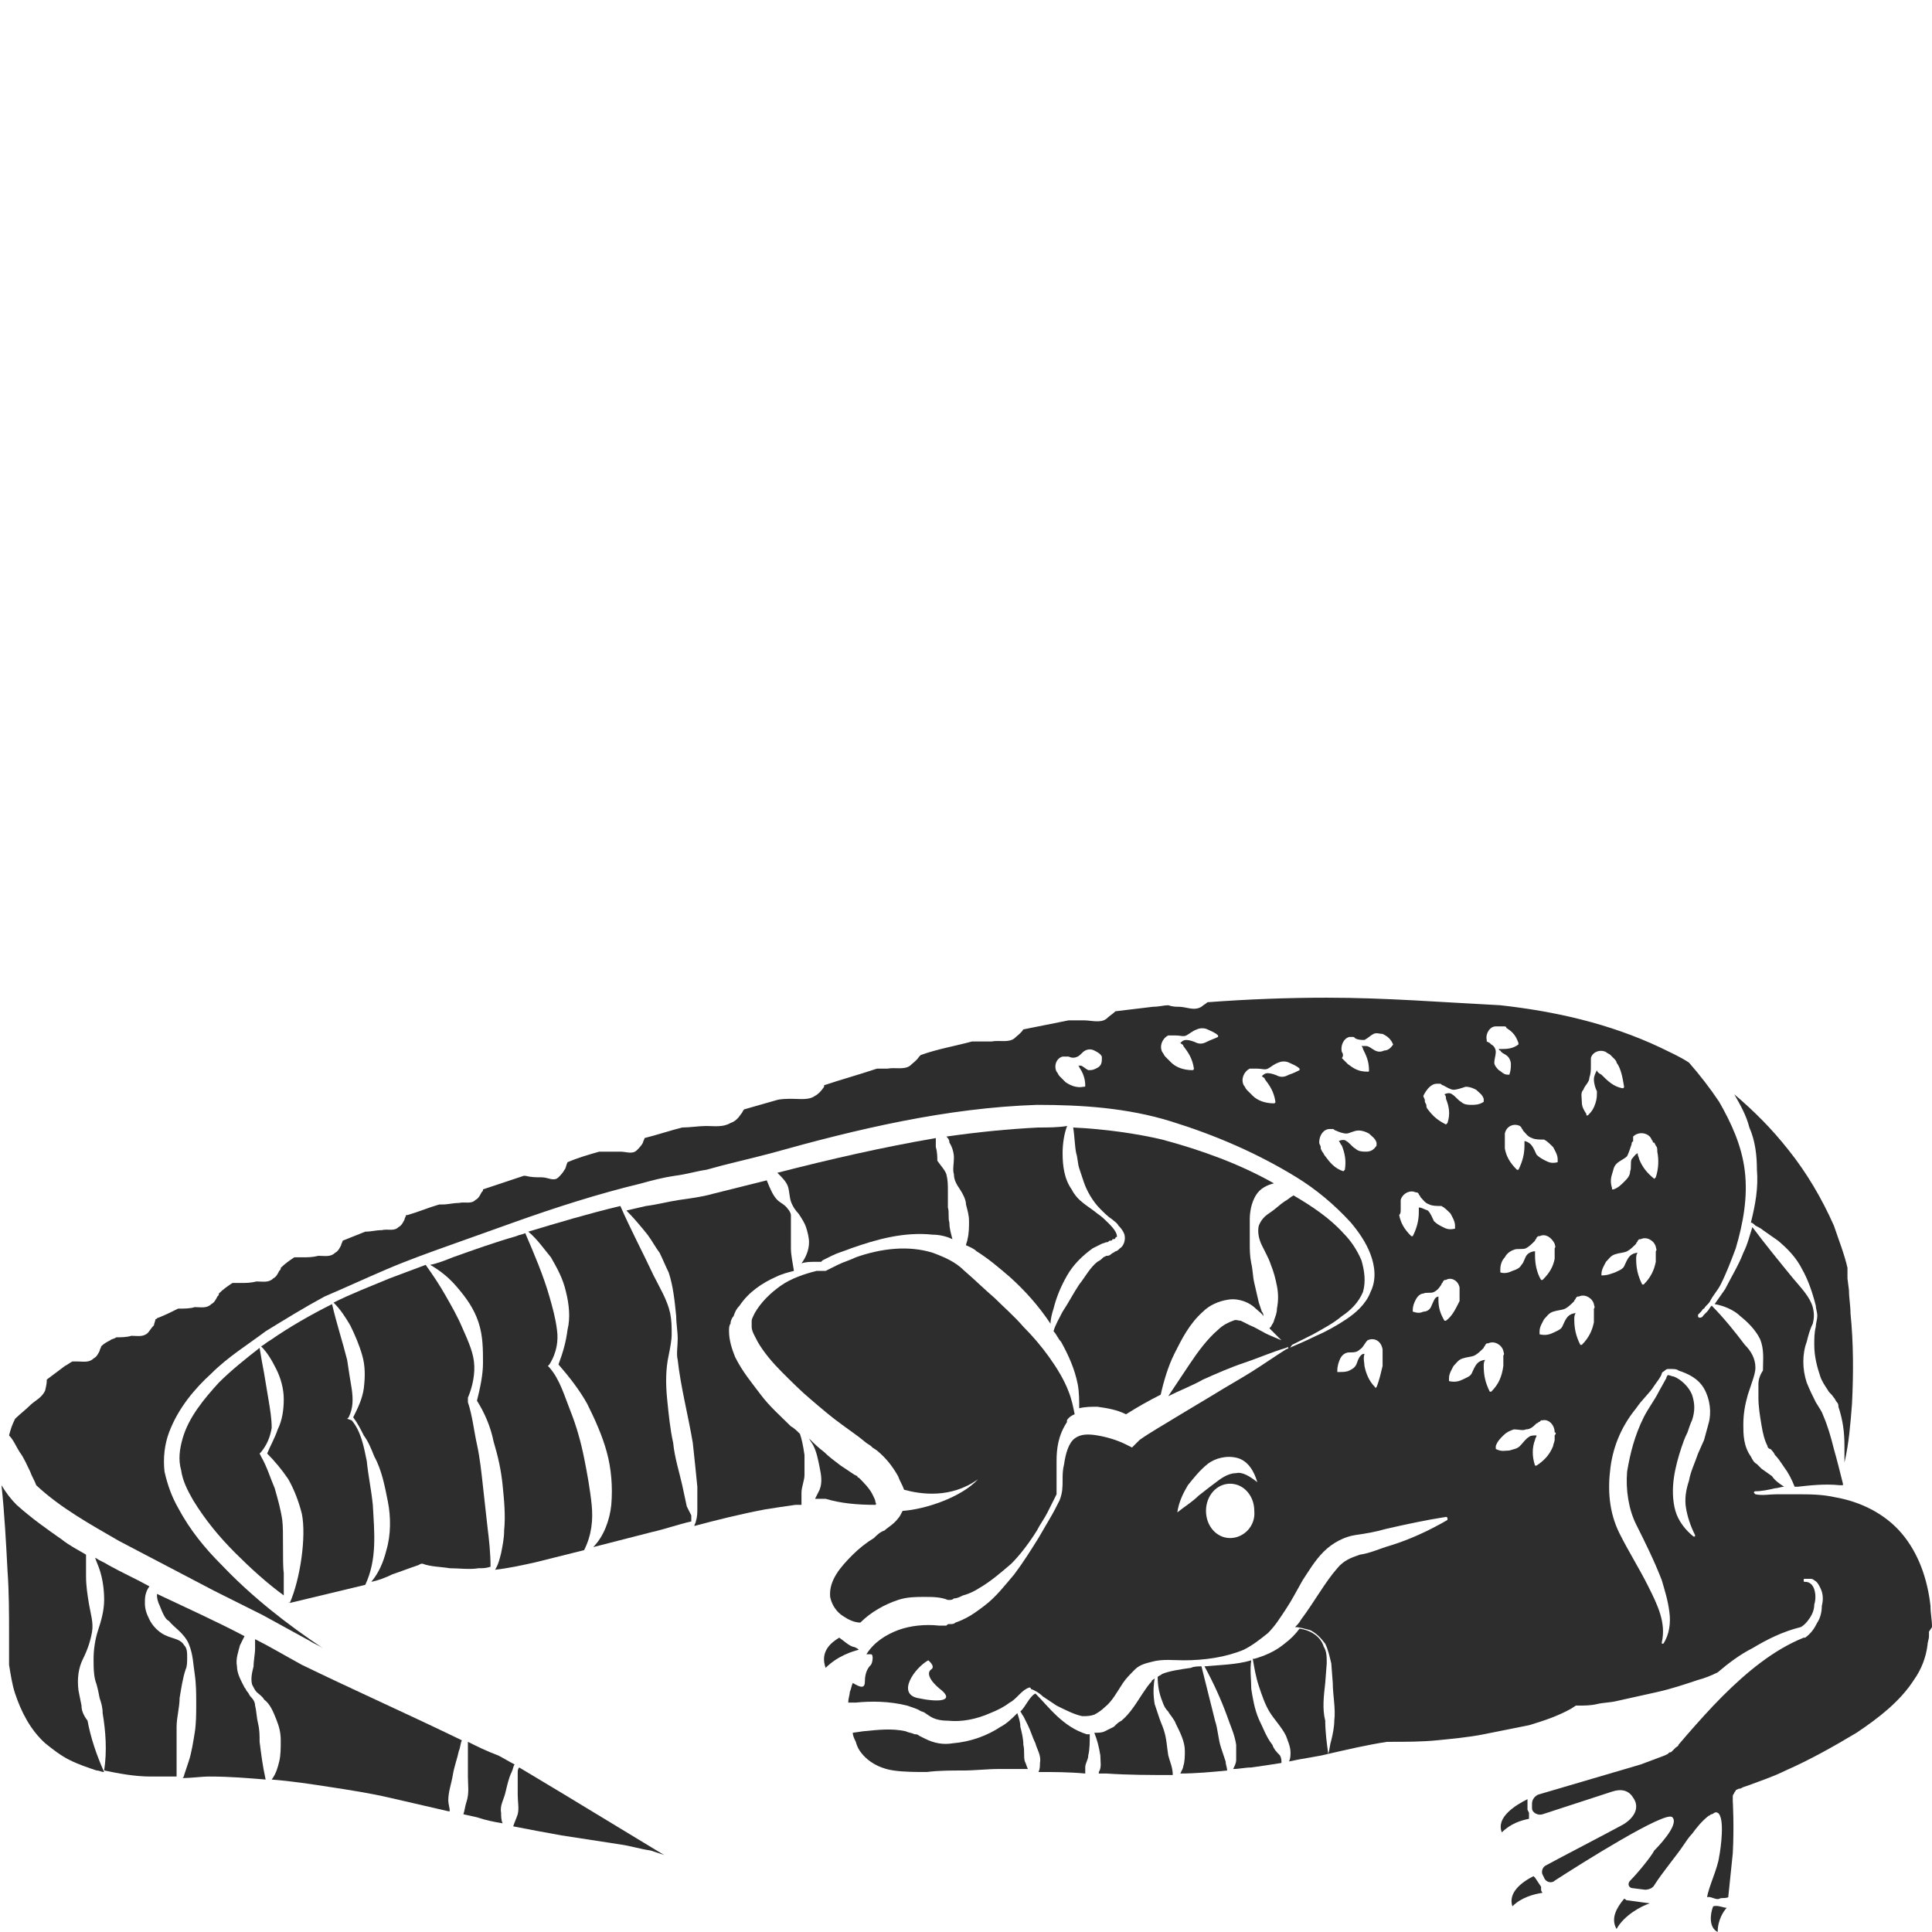 <?xml version="1.0" encoding="utf-8"?>
<!-- Generator: Adobe Illustrator 23.0.0, SVG Export Plug-In . SVG Version: 6.00 Build 0)  -->
<svg version="1.1" id="Layer_1" xmlns="http://www.w3.org/2000/svg" xmlns:xlink="http://www.w3.org/1999/xlink" x="0px" y="0px"
	 viewBox="0 0 128 128" style="enable-background:new 0 0 128 128;" xml:space="preserve">
<style type="text/css">
	.st0{fill:#2D2D2D;}
</style>
<g>
	<path class="st0" d="M84.3,115.6c-0.4-0.5-0.6-1.1-0.9-1.7c-0.3-0.7-0.4-1.4-0.5-2c0-0.6-0.1-1.3,0-1.9c-1,0.3-2.1,0.3-3.1,0.4
		c0.6,1.1,1.1,2.2,1.5,3.3c0.2,0.6,0.5,1.2,0.6,1.9c0,0.3,0,0.7,0,1c0,0.2-0.1,0.4-0.2,0.6c0.4,0,0.8-0.1,1.2-0.1
		c0.7-0.1,1.4-0.2,2-0.3c0-0.2,0-0.3-0.1-0.5C84.6,116.1,84.4,115.9,84.3,115.6z"/>
	<path class="st0" d="M68.6,112.2c-0.4,0.2-0.6,0.8-1,1.2c0,0,0,0,0,0c0.1,0.1,0.1,0.2,0.2,0.3c0.1,0.2,0.2,0.4,0.3,0.6
		c0.2,0.4,0.3,0.8,0.5,1.2c0.1,0.4,0.4,0.8,0.3,1.3c0,0.2,0,0.4-0.1,0.6c1,0,2,0,3.1,0.1c0-0.1,0-0.2,0-0.4c0-0.3,0.2-0.5,0.2-0.8
		c0.1-0.4,0.1-0.9,0.1-1.4c-0.1,0-0.2,0-0.2,0C70.4,114.4,69.5,113.1,68.6,112.2z"/>
	<path class="st0" d="M80.9,115.8c-0.2-0.6-0.2-1.2-0.4-1.8c-0.3-1.2-0.6-2.4-0.9-3.6c-0.2,0-0.5,0-0.7,0.1
		c-0.7,0.1-1.4,0.2-1.9,0.4c-0.1,0.1-0.2,0.1-0.3,0.2c0,0.6,0.1,1.1,0.3,1.6c0.1,0.3,0.2,0.5,0.4,0.7c0.1,0.2,0.4,0.5,0.5,0.8
		c0.3,0.6,0.6,1.2,0.6,1.8c0,0.3,0,0.7-0.1,1c0,0.1-0.1,0.3-0.2,0.5c1,0,2.1-0.1,3.1-0.2c0-0.2-0.1-0.4-0.1-0.6L80.9,115.8z"/>
	<path class="st0" d="M67.8,115.6c0-0.4-0.1-0.8-0.2-1.2c0-0.3-0.1-0.6-0.2-0.9c-0.3,0.3-0.7,0.7-1.1,0.9c-0.9,0.6-2,1-3.2,1.1
		c-0.6,0.1-1.2,0-1.8-0.3l-0.4-0.2c-0.1-0.1-0.2-0.1-0.3-0.1c-0.2-0.1-0.4-0.1-0.6-0.2c-0.9-0.2-1.8-0.1-2.8,0l-0.7,0.1
		c0,0.2,0.1,0.4,0.2,0.6c0.1,0.4,0.3,0.7,0.6,1c0.5,0.5,1.2,0.8,1.9,0.9c0.7,0.1,1.5,0.1,2.2,0.1c0.8-0.1,1.6-0.1,2.4-0.1
		c0.8,0,1.6-0.1,2.4-0.1c0.6,0,1.3,0,1.9,0c-0.1-0.2-0.1-0.3-0.2-0.5C67.8,116.4,67.9,116,67.8,115.6z"/>
	<path class="st0" d="M77.1,114.6c-0.1-0.3-0.2-0.5-0.3-0.8c-0.1-0.3-0.2-0.6-0.3-0.9c-0.1-0.6-0.1-1.1,0-1.7
		c-0.1,0.1-0.2,0.1-0.2,0.2c-0.2,0.2-0.4,0.5-0.6,0.8c-0.4,0.6-0.8,1.3-1.4,1.8c-0.2,0.1-0.3,0.2-0.5,0.4c-0.2,0.1-0.4,0.2-0.6,0.3
		c-0.2,0.1-0.4,0.1-0.7,0.1c0.2,0.5,0.3,0.9,0.4,1.5c0,0.4,0.1,0.8-0.1,1.1c0,0,0,0.1,0,0.1c0.2,0,0.3,0,0.5,0
		c1.5,0.1,2.9,0.1,4.4,0.1c0-0.5-0.2-0.9-0.3-1.3C77.3,115.7,77.3,115.2,77.1,114.6z"/>
	<path class="st0" d="M71.2,93.7c-0.1-0.5-0.2-1-0.4-1.5c-0.3-0.8-0.8-1.6-1.3-2.3c-0.5-0.7-1.1-1.4-1.7-2c-0.6-0.7-1.3-1.3-1.9-1.9
		c-0.7-0.6-1.3-1.2-2-1.8c-0.6-0.6-1.3-0.9-2.1-1.2c-1.6-0.5-3.4-0.3-5.1,0.3c-0.4,0.2-0.8,0.3-1.2,0.5c-0.2,0.1-0.4,0.2-0.6,0.3
		l-0.2,0.1l-0.1,0l-0.1,0c0,0-0.1,0-0.1,0c-0.1,0-0.2,0-0.3,0c-0.8,0.2-1.7,0.5-2.4,1c-0.7,0.5-1.3,1.1-1.7,1.8
		c-0.1,0.2-0.2,0.4-0.2,0.5c0,0.1,0,0.1,0,0.2c0,0.1,0,0.1,0,0.2c0,0.3,0.2,0.6,0.4,1c0.4,0.7,1,1.4,1.6,2c0.6,0.6,1.3,1.3,1.9,1.8
		c0.7,0.6,1.4,1.2,2.1,1.7l1.1,0.8l0.5,0.4l0.3,0.2l0.1,0.1c0,0,0.1,0.1,0,0l0.3,0.2c0.6,0.5,1,1,1.4,1.7c0.1,0.3,0.3,0.6,0.4,0.9
		c1.1,0.3,3.1,0.6,4.9-0.7c-1.1,1.2-3.5,2-5,2.1c-0.1,0.2-0.2,0.4-0.3,0.5c-0.3,0.4-0.7,0.6-0.9,0.8c-0.3,0.1-0.5,0.3-0.7,0.5
		c-0.5,0.3-1,0.7-1.4,1.1c-0.8,0.8-1.6,1.7-1.5,2.8c0.1,0.5,0.4,1,0.9,1.3c0.3,0.2,0.7,0.4,1.1,0.4c0.7-0.7,1.6-1.2,2.5-1.5
		c0.6-0.2,1.2-0.2,1.7-0.2c0.6,0,1.1,0,1.6,0.2c0,0,0.1,0,0.1,0c0.1,0,0.2,0,0.3-0.1c0.2,0,0.4-0.1,0.6-0.2c0.4-0.1,0.8-0.3,1.1-0.5
		c0.7-0.4,1.4-1,2.1-1.6c0.6-0.6,1.2-1.4,1.7-2.2c0.2-0.4,0.5-0.8,0.7-1.2c0.2-0.4,0.4-0.8,0.6-1.2c0-0.2,0-0.7,0-1
		c0-0.4,0-0.8,0-1.2c0-0.8,0.1-1.7,0.7-2.6C70.6,94.1,70.9,93.8,71.2,93.7z"/>
	<path class="st0" d="M58,99.7c0.1-0.1,0-0.1,0-0.2c0-0.1-0.1-0.3-0.2-0.5c-0.2-0.4-0.6-0.8-0.9-1.1c0,0-0.1,0-0.1-0.1l-0.2-0.1
		l-0.3-0.2l-0.6-0.4c-0.4-0.3-0.8-0.6-1.1-0.9c-0.4-0.3-0.7-0.6-1-0.9c0.1,0.2,0.2,0.3,0.3,0.5c0.2,0.4,0.3,0.9,0.4,1.4
		c0.1,0.5,0.2,1,0,1.5c-0.1,0.2-0.2,0.4-0.3,0.6l0.7,0C55.7,99.6,56.8,99.7,58,99.7C58,99.7,58,99.7,58,99.7z"/>
	<path class="st0" d="M5.4,113l-0.2-1c-0.1-0.8,0-1.5,0.3-2.1c0.3-0.6,0.5-1.2,0.6-1.8c0.1-0.6-0.1-1.2-0.2-1.8
		c-0.1-0.6-0.2-1.2-0.2-1.9c0-0.3,0-0.6,0-1c0-0.1,0-0.3,0-0.4c-0.5-0.3-1.1-0.6-1.6-1c-1-0.7-2-1.4-3-2.3c-0.4-0.4-0.7-0.8-1-1.3
		c0.2,1.9,0.3,3.8,0.4,5.7c0.1,1.4,0.1,2.8,0.1,4.2c0,0.7,0,1.4,0,2c0.1,0.6,0.2,1.3,0.4,1.9c0.4,1.2,1,2.4,2,3.3
		c0.5,0.4,1,0.8,1.6,1.1c0.6,0.3,1.2,0.5,1.8,0.7c0.2,0,0.3,0.1,0.5,0.1c-0.5-1.1-0.9-2.3-1.1-3.4C5.5,113.6,5.4,113.3,5.4,113z"/>
	<path class="st0" d="M62,76c0-0.2,0-0.4,0-0.6c-3.5,0.6-7,1.4-10.5,2.3c0,0,0.1,0.1,0.1,0.1c0.2,0.2,0.5,0.5,0.6,0.8
		c0.1,0.3,0.1,0.7,0.2,1c0.1,0.3,0.3,0.6,0.5,0.8c0.2,0.3,0.4,0.6,0.5,0.9c0.1,0.3,0.2,0.7,0.2,1c0,0.5-0.2,1-0.5,1.4
		c0.3-0.1,0.6-0.1,0.9-0.1c0.1,0,0.2,0,0.3,0c0,0,0,0,0,0c0,0,0,0,0.1,0l0.1-0.1l0.6-0.3c0.4-0.2,0.8-0.3,1.3-0.5
		c1.7-0.6,3.5-1.1,5.4-0.9c0.4,0,0.9,0.1,1.3,0.3c-0.1-0.4-0.2-0.7-0.2-1.1c-0.1-0.3,0-0.7-0.1-1c0-0.3,0-0.7,0-1.1
		c0-0.4,0-0.7-0.1-1.1c-0.1-0.3-0.4-0.6-0.6-0.9C62.1,76.7,62.1,76.3,62,76z"/>
	<path class="st0" d="M128,107.8c0-0.5-0.1-0.9-0.1-1.4c-0.2-1.8-0.8-3.5-1.9-4.8c-1.1-1.3-2.7-2.1-4.4-2.4
		c-0.9-0.2-1.7-0.2-2.6-0.2c-0.4,0-0.9,0-1.3,0c-0.5,0-0.9,0.1-1.4,0c0,0-0.1-0.1-0.1-0.1c0,0,0-0.1,0.1-0.1l0,0
		c0.4,0,0.9-0.1,1.3-0.2c0.2,0,0.4-0.1,0.6-0.1c-0.3-0.2-0.6-0.4-0.8-0.7l-0.7-0.5c-0.1-0.1-0.2-0.2-0.3-0.3
		c-0.2-0.1-0.3-0.3-0.4-0.5c-0.5-0.7-0.5-1.5-0.5-2.1c0-0.7,0.1-1.3,0.3-2c0.1-0.3,0.2-0.6,0.3-0.9c0.1-0.3,0.2-0.6,0.2-0.9
		c0-0.6-0.3-1.1-0.7-1.5c-0.6-0.8-1.4-1.8-2.2-2.6c-0.1,0.1-0.2,0.3-0.3,0.4c-0.1,0.1-0.2,0.2-0.2,0.2c-0.1,0.1-0.1,0.2-0.3,0.2
		c0,0-0.1,0-0.1-0.1c0,0,0-0.1,0-0.1l0,0c0,0,0.1-0.1,0.2-0.2c0.1-0.1,0.1-0.2,0.2-0.2c0.1-0.2,0.3-0.3,0.4-0.5
		c0.2-0.4,0.5-0.7,0.7-1.1c0.4-0.8,0.7-1.6,1-2.4c0.5-1.7,0.8-3.4,0.6-5.1c-0.2-1.7-0.9-3.2-1.7-4.6c-0.6-0.9-1.3-1.8-2-2.6
		c-0.6-0.4-1.3-0.7-1.9-1c-3.4-1.6-7-2.4-10.6-2.8c-3.9-0.2-7.6-0.5-11.5-0.5c-2.6,0-5.2,0.1-7.9,0.3c-0.1,0.1-0.3,0.2-0.4,0.3
		c-0.5,0.3-1,0-1.5,0c-0.2,0-0.4,0-0.7-0.1c-0.3,0-0.6,0.1-1,0.1c-0.8,0.1-1.7,0.2-2.5,0.3c-0.2,0.2-0.4,0.3-0.6,0.5
		c-0.4,0.3-1,0.1-1.5,0.1c-0.3,0-0.7,0-1,0c-1,0.2-2,0.4-3,0.6c-0.2,0.3-0.4,0.4-0.6,0.6c-0.4,0.3-1,0.1-1.5,0.2c-0.4,0-0.8,0-1.3,0
		c-1.1,0.3-2.3,0.5-3.4,0.9c0,0-0.1,0.1-0.1,0.1c-0.2,0.3-0.4,0.4-0.6,0.6c-0.4,0.3-1,0.1-1.5,0.2c-0.2,0-0.5,0-0.7,0
		c-1.2,0.4-2.3,0.7-3.5,1.1c0,0,0,0,0,0.1c-0.2,0.3-0.4,0.5-0.6,0.6c-0.4,0.3-1,0.2-1.5,0.2c-0.4,0-0.8,0-1.1,0.1
		c-0.7,0.2-1.4,0.4-2.1,0.6c-0.1,0.1-0.1,0.2-0.2,0.3c-0.2,0.3-0.4,0.5-0.7,0.6c-0.5,0.3-1.1,0.2-1.6,0.2c-0.5,0-1.1,0.1-1.6,0.1
		c-0.8,0.2-1.7,0.5-2.5,0.7c0,0.1-0.1,0.2-0.1,0.3c-0.1,0.2-0.3,0.4-0.4,0.5c-0.3,0.3-0.7,0.1-1.1,0.1c-0.4,0-0.7,0-1.1,0
		c-0.1,0-0.2,0-0.3,0c-0.7,0.2-1.4,0.4-2.1,0.7c-0.1,0.2-0.1,0.4-0.2,0.5c-0.1,0.2-0.3,0.4-0.4,0.5c-0.3,0.3-0.7,0-1.1,0
		c-0.4,0-0.7,0-1.1-0.1c0,0-0.1,0-0.1,0c-0.9,0.3-1.8,0.6-2.7,0.9c0,0.1,0,0.1-0.1,0.2c-0.1,0.2-0.2,0.4-0.4,0.5
		c-0.3,0.3-0.7,0.1-1.1,0.2c-0.4,0-0.7,0.1-1.1,0.1c-0.1,0-0.1,0-0.2,0c-0.7,0.2-1.4,0.5-2.1,0.7c0,0-0.1,0-0.1,0
		c0,0.1-0.1,0.2-0.1,0.3c-0.1,0.2-0.2,0.4-0.4,0.5c-0.3,0.3-0.7,0.1-1.1,0.2c-0.4,0-0.7,0.1-1.1,0.1c0,0,0,0,0,0
		c-0.5,0.2-1,0.4-1.5,0.6c0,0.1-0.1,0.2-0.1,0.3c-0.1,0.2-0.2,0.4-0.4,0.5c-0.3,0.3-0.7,0.2-1.1,0.2c-0.4,0.1-0.7,0.1-1.1,0.1
		c-0.2,0-0.3,0-0.5,0c-0.3,0.2-0.6,0.4-0.9,0.7c0,0.1,0,0.1-0.1,0.2c-0.1,0.2-0.2,0.4-0.4,0.5c-0.3,0.3-0.7,0.2-1.1,0.2
		c-0.4,0.1-0.7,0.1-1.1,0.1c-0.2,0-0.4,0-0.5,0c-0.3,0.2-0.6,0.4-0.9,0.7c0,0.1,0,0.1-0.1,0.2c-0.1,0.2-0.2,0.4-0.4,0.5
		c-0.3,0.3-0.7,0.2-1.1,0.2c-0.3,0.1-0.7,0.1-1.1,0.1c-0.4,0.2-0.8,0.4-1.3,0.6c-0.1,0-0.1,0.1-0.2,0.1c0,0.1-0.1,0.3-0.1,0.4
		C10,88,9.9,88.2,9.8,88.3c-0.3,0.3-0.7,0.2-1.1,0.2c-0.3,0.1-0.7,0.1-1,0.1c-0.1,0.1-0.3,0.1-0.4,0.2c-0.2,0.1-0.4,0.2-0.6,0.4
		c0,0.1-0.1,0.2-0.1,0.3c-0.1,0.2-0.2,0.4-0.4,0.5c-0.3,0.3-0.7,0.2-1.1,0.2c-0.1,0-0.2,0-0.3,0c-0.2,0.1-0.3,0.2-0.5,0.3
		c-0.4,0.3-0.8,0.6-1.2,0.9C3.1,91.8,3,92,3,92.1c-0.2,0.5-0.7,0.7-1,1c-0.3,0.3-0.7,0.6-1,0.9c-0.2,0.4-0.3,0.7-0.4,1.1
		c0.3,0.3,0.5,0.8,0.7,1.1c0.3,0.4,0.5,0.9,0.7,1.3c0.1,0.3,0.3,0.6,0.4,0.9c1.6,1.5,3.6,2.6,5.5,3.7c2.1,1.1,4.2,2.2,6.3,3.3
		l3.2,1.6l3.1,1.7c0.3,0.2,0.6,0.3,0.9,0.5c-2.4-1.6-4.7-3.4-6.7-5.5c-1.1-1.1-2.1-2.3-2.9-3.8c-0.4-0.7-0.7-1.5-0.9-2.4
		c-0.1-0.9,0-1.8,0.3-2.6c0.6-1.6,1.7-2.9,2.8-3.9c1.1-1.1,2.4-1.9,3.6-2.8c1.3-0.8,2.6-1.6,3.9-2.3c1.4-0.6,2.7-1.2,4.1-1.8
		c1.4-0.6,2.8-1.1,4.2-1.6c1.4-0.5,2.8-1,4.2-1.5c2.8-1,5.6-1.9,8.5-2.6c0.7-0.2,1.5-0.4,2.2-0.5c0.8-0.1,1.4-0.3,2.1-0.4
		c1.4-0.4,2.8-0.7,4.3-1.1c5.7-1.6,11.6-3,17.6-3.2c3,0,6,0.2,8.9,1.1c2.9,0.9,5.7,2.1,8.3,3.7c1.3,0.8,2.5,1.8,3.6,3
		c0.5,0.6,1,1.3,1.3,2.1c0.3,0.8,0.4,1.7,0,2.5c-0.3,0.8-1,1.4-1.6,1.8c-0.6,0.4-1.3,0.8-2,1.1c-0.6,0.3-1.3,0.6-2,0.9
		c-0.8,0.5-1.5,1-2.3,1.5c-0.8,0.5-1.7,1-2.5,1.5l-2.5,1.5c-0.8,0.5-1.7,1-2.4,1.5L75,95.9l-0.4-0.2c-0.6-0.3-1.3-0.5-1.9-0.6
		c-0.6-0.1-1.1-0.1-1.5,0.2c-0.4,0.3-0.6,1-0.7,1.7c-0.1,0.4-0.1,0.7-0.1,1.1c0,0.4,0,0.8-0.2,1.3l0,0l0,0c-0.2,0.4-0.4,0.8-0.7,1.3
		l-0.7,1.2c-0.5,0.8-1,1.6-1.6,2.4c-0.6,0.7-1.2,1.5-2,2.1c-0.4,0.3-0.8,0.6-1.2,0.8c-0.2,0.1-0.4,0.2-0.7,0.3
		c-0.1,0.1-0.2,0.1-0.4,0.1c-0.1,0-0.1,0-0.2,0.1c-0.1,0-0.2,0-0.3,0l-0.2,0c-0.9-0.1-1.9,0-2.7,0.3c-0.8,0.3-1.6,0.8-2.1,1.6
		c0,0,0,0,0,0c0.1,0,0.2,0,0.3,0c0.2,0,0.1,0.6,0,0.7c-0.1,0.1-0.4,0.4-0.4,1.1c0,0.5-0.3,0.4-0.8,0.1c-0.1,0.2-0.1,0.4-0.2,0.6
		c0,0.2-0.1,0.4-0.1,0.7l0.5,0c1-0.1,2.2-0.1,3.4,0.2c0.3,0.1,0.6,0.2,0.8,0.3c0.1,0.1,0.3,0.1,0.4,0.2l0.3,0.2
		c0.3,0.2,0.7,0.3,1.2,0.3c0.9,0.1,1.9-0.1,2.8-0.5c0.5-0.2,0.9-0.4,1.3-0.7c0.2-0.1,0.4-0.3,0.6-0.5c0.2-0.2,0.4-0.4,0.7-0.5
		c0,0,0.1,0,0.1,0.1c0.3,0.1,0.6,0.3,0.8,0.5c0.3,0.2,0.6,0.4,0.9,0.6c0.6,0.3,1.2,0.6,1.7,0.7c0.3,0,0.5,0,0.8-0.1
		c0.2-0.1,0.5-0.3,0.7-0.5c0.5-0.4,0.8-1,1.2-1.6c0.2-0.3,0.5-0.6,0.8-0.9c0.3-0.3,0.7-0.4,1.1-0.5c0.7-0.2,1.5-0.1,2.1-0.1
		c1.4,0,2.8-0.2,4-0.7c0.6-0.3,1.1-0.7,1.6-1.1c0.5-0.5,0.8-1,1.2-1.6c0.4-0.6,0.7-1.2,1.1-1.9c0.4-0.6,0.8-1.3,1.4-1.9
		c0.6-0.6,1.4-1,2.1-1.1c0.7-0.1,1.3-0.2,2-0.4c1.3-0.3,2.7-0.6,4-0.8c0,0,0.1,0,0.1,0.1c0,0,0,0.1,0,0.1c-1.2,0.7-2.5,1.3-3.8,1.7
		c-0.7,0.2-1.3,0.5-2,0.6c-0.6,0.2-1.1,0.4-1.5,0.9c-0.8,0.9-1.5,2.2-2.4,3.4c-0.1,0.2-0.3,0.4-0.4,0.5c0.3,0,0.6,0.1,1,0.2
		c0.4,0.2,0.7,0.5,1,0.9c0.2,0.4,0.3,0.9,0.4,1.3l0.1,1.3c0,0.8,0.2,1.7,0.1,2.5c0,0.4-0.1,0.9-0.2,1.3c-0.1,0.3-0.1,0.6-0.2,0.9
		c1.3-0.3,2.6-0.6,3.9-0.8l0.1,0l0.1,0c1,0,2.1,0,3.1-0.1c1-0.1,2.1-0.2,3.1-0.4c1-0.2,2-0.4,3-0.6c1-0.3,1.9-0.6,2.8-1.1l0.3-0.2
		l0.2,0c0.3,0,0.8,0,1.2-0.1c0.4-0.1,0.9-0.1,1.3-0.2c0.9-0.2,1.8-0.4,2.7-0.6c0.9-0.2,1.8-0.5,2.7-0.8c0.4-0.1,0.9-0.3,1.3-0.5
		c0.7-0.6,1.5-1.2,2.3-1.6c1-0.6,2-1.1,3.2-1.4c0.2-0.1,0.4-0.3,0.6-0.6c0.2-0.3,0.3-0.6,0.3-0.9c0.1-0.3,0.1-0.7,0-1
		c-0.1-0.3-0.3-0.5-0.6-0.5l0,0c-0.1,0-0.1,0-0.1-0.1c0-0.1,0-0.1,0.1-0.1c0,0,0,0,0,0c0.1,0,0.2,0,0.3,0c0.1,0,0.2,0,0.3,0.1
		c0.2,0.1,0.3,0.3,0.4,0.5c0.2,0.4,0.2,0.8,0.1,1.2c0,0.4-0.1,0.8-0.3,1.1c-0.2,0.4-0.4,0.7-0.8,1l0,0l-0.1,0
		c-2,0.8-3.8,2.3-5.4,3.9c-0.8,0.8-1.6,1.7-2.3,2.5l-0.6,0.7c0,0.1-0.1,0.1-0.2,0.2c-0.1,0.1-0.1,0.1-0.2,0.2
		c-0.1,0.1-0.1,0.1-0.2,0.1l-0.1,0.1l0,0l-0.2,0.1l-1.6,0.6l-6.8,2c-0.2,0.1-0.4,0.3-0.4,0.6l0,0.3c0,0.3,0.4,0.5,0.7,0.4l4.6-1.5
		c0.6-0.2,1.1-0.1,1.4,0.4c0.5,0.7,0,1.4-0.7,1.8c-1.1,0.6-4,2.1-5.1,2.7c-0.2,0.1-0.3,0.4-0.2,0.6l0.1,0.2c0.1,0.3,0.5,0.4,0.7,0.2
		c1.7-1.1,7.4-4.7,7.8-4.2c0.5,0.5-1.1,2.1-1.2,2.2c-0.2,0.4-1.1,1.5-1.6,2c-0.2,0.2-0.1,0.5,0.2,0.5l0.8,0.1c0.2,0,0.5-0.1,0.6-0.3
		c0.5-0.8,1.5-2,1.9-2.6c0.2-0.3,0.4-0.6,0.6-0.8c0.3-0.4,0.6-0.8,1.1-1.2c0.1,0,0.1-0.1,0.2-0.1c0.1,0,0.2-0.2,0.4-0.1
		c0.5,0.3,0.2,2.4,0.1,2.9c-0.1,0.8-0.7,2-0.8,2.7c0.2-0.1,0.6,0.2,0.8,0.1c0.2-0.1,0.3,0,0.6-0.1c0,0,0,0,0,0c0,0,0.2-1.9,0.3-2.9
		c0.1-1.8,0-3.5,0-3.5c0-0.1,0-0.1,0-0.2l0-0.1c0,0,0-0.1,0.1-0.2c0-0.1,0.1-0.1,0.1-0.2c0.2-0.1,0.2-0.1,0.3-0.1l0.2-0.1l0.3-0.1
		c0.8-0.3,1.7-0.6,2.5-1c1.6-0.7,3.2-1.6,4.7-2.5c1.5-1,2.9-2.1,3.8-3.5c0.5-0.7,0.8-1.5,0.9-2.3c0-0.2,0.1-0.4,0.1-0.6l0-0.3
		L128,107.8z M72.6,70.8c-0.2,0.1-0.3,0.1-0.5,0.1c-0.2-0.1-0.4-0.3-0.5-0.3c-0.1,0-0.1,0-0.2,0c0,0,0.1,0,0.1,0.1
		c0.2,0.3,0.4,0.7,0.4,1.2c0,0.1,0,0.1-0.1,0.1l0,0c-0.5,0.1-0.9-0.1-1.2-0.3c-0.1-0.1-0.1-0.1-0.2-0.2c0,0-0.1-0.1-0.1-0.1
		c0,0,0,0-0.1-0.1c-0.1-0.1-0.1-0.2-0.2-0.3c-0.2-0.4,0-0.9,0.4-1l0.1,0l0,0l0,0l0.1,0c0.1,0,0.1,0,0.2,0c0.2,0.1,0.4,0.1,0.6,0
		c0.2-0.1,0.3-0.3,0.5-0.4c0.2-0.1,0.4-0.1,0.6,0c0.2,0.1,0.4,0.2,0.5,0.4l0,0.1c0,0,0,0,0,0.1C73,70.6,72.8,70.7,72.6,70.8z
		 M60.8,112.5c-1.4-0.3-0.2-2,0.7-2.5c0,0,0.5,0.4,0.2,0.6c-0.3,0.2-0.2,0.7,0.7,1.4C63.2,112.7,62.2,112.8,60.8,112.5z M81.5,101.9
		c-0.9,0-1.6-0.8-1.6-1.8c0-1,0.7-1.8,1.6-1.8c0.9,0,1.6,0.8,1.6,1.8C83.2,101.1,82.4,101.9,81.5,101.9z M81.9,97.6
		c-0.4,0-0.8,0.2-1.2,0.5c-0.4,0.3-0.8,0.6-1.3,1c-0.4,0.4-0.9,0.7-1.4,1.1c0.1-0.7,0.4-1.3,0.7-1.8c0.4-0.5,0.8-1,1.3-1.4
		c0.5-0.4,1.3-0.6,2-0.4c0.7,0.2,1.1,0.9,1.3,1.6C82.8,97.8,82.3,97.5,81.9,97.6z M108.1,75.8c0-0.1,0-0.1,0.1-0.2l0-0.1l0-0.1l0,0
		l0-0.1c0.3-0.3,0.8-0.3,1.1,0c0.1,0.1,0.1,0.2,0.2,0.3c0,0.1,0,0.1,0.1,0.1l0.1,0.2c0.1,0.1,0.1,0.2,0.1,0.4
		c0.1,0.5,0.1,1.1-0.1,1.7l0,0c0,0-0.1,0.1-0.1,0.1c0,0,0,0,0,0c-0.5-0.4-0.8-0.8-1-1.3c0-0.1-0.1-0.2-0.1-0.4
		c-0.2,0.1-0.3,0.3-0.4,0.4c-0.1,0.2,0,0.6-0.1,0.8c0,0.3-0.2,0.5-0.4,0.7c-0.2,0.2-0.4,0.4-0.7,0.5c0,0-0.1,0-0.1,0l0,0l0-0.1
		c-0.1-0.3-0.1-0.6,0-0.9c0.1-0.3,0.1-0.5,0.3-0.7c0.2-0.2,0.5-0.3,0.7-0.5C107.9,76.4,108,76.1,108.1,75.8z M100.7,74.6L100.7,74.6
		L100.7,74.6l0.1,0.1c0,0.1,0.1,0.1,0.1,0.2c0.2,0.2,0.3,0.4,0.6,0.5c0.2,0.1,0.5,0.1,0.8,0.1c0.2,0.1,0.4,0.3,0.6,0.5
		c0.1,0.2,0.3,0.5,0.3,0.8l0,0.1c0,0,0,0.1,0,0.1c-0.4,0.1-0.6,0-0.8-0.1c-0.2-0.1-0.4-0.2-0.6-0.4c-0.1-0.2-0.2-0.5-0.4-0.7
		c-0.1-0.1-0.3-0.2-0.4-0.2c0,0.1,0,0.2,0,0.3c0,0.5-0.1,1-0.4,1.6c0,0-0.1,0-0.1,0c0,0,0,0,0,0l0,0c-0.5-0.5-0.7-0.9-0.8-1.4
		c0-0.1,0-0.2,0-0.4l0-0.2c0,0,0,0,0-0.1c0-0.1,0-0.2,0-0.3C99.8,74.6,100.3,74.4,100.7,74.6L100.7,74.6z M101.2,83.1
		c-0.2,0.2-0.2,0.5-0.4,0.7c-0.1,0.2-0.3,0.3-0.6,0.4c-0.2,0.1-0.5,0.2-0.8,0.1c0,0,0,0,0-0.1l0-0.1c0-0.3,0.1-0.6,0.3-0.8
		c0.1-0.2,0.3-0.4,0.6-0.5c0.2-0.1,0.6,0,0.8-0.1c0.2-0.1,0.4-0.3,0.6-0.5c0-0.1,0.1-0.1,0.1-0.2l0.1-0.1l0,0l0,0l0.1,0
		c0.4-0.2,0.8,0.1,1,0.5c0,0.1,0.1,0.2,0,0.3c0,0.1,0,0.1,0,0.1l0,0.2c0,0.1,0,0.2,0,0.4c-0.1,0.5-0.3,0.9-0.8,1.4l0,0
		c0,0-0.1,0-0.1,0c0,0,0,0,0,0c-0.3-0.5-0.4-1.1-0.4-1.6c0-0.1,0-0.2,0-0.3C101.5,82.9,101.3,83,101.2,83.1z M99.1,68
		c0.1,0,0.2,0,0.3,0c0.1,0,0.1,0,0.1,0c0,0,0.1,0,0.1,0c0.1,0,0.2,0,0.2,0.1c0.3,0.2,0.6,0.4,0.8,1l0,0c0,0,0,0.1,0,0.1
		c-0.4,0.3-0.8,0.3-1.2,0.3c0,0-0.1,0-0.1,0c0,0,0,0.1,0.1,0.1c0.1,0.2,0.3,0.2,0.5,0.4c0.1,0.1,0.2,0.3,0.2,0.5
		c0,0.2,0,0.4-0.1,0.7c0,0,0,0,0,0l-0.1,0c-0.3,0-0.4-0.2-0.6-0.3c-0.1-0.1-0.3-0.3-0.3-0.5c0-0.2,0.1-0.5,0.1-0.7
		c0-0.2-0.1-0.4-0.3-0.5c0,0-0.1-0.1-0.1-0.1L98.5,69l0,0l0,0l0-0.1C98.4,68.5,98.7,68,99.1,68z M95.2,71.8L95.2,71.8L95.2,71.8
		l0.1,0l0.1,0c0.1,0,0.1,0.1,0.2,0.1c0.2,0.1,0.5,0.3,0.7,0.3c0.2,0,0.5-0.1,0.8-0.2c0.3,0,0.5,0.1,0.7,0.2c0.2,0.2,0.4,0.3,0.5,0.6
		l0,0.1c0,0,0,0.1,0,0.1c-0.3,0.2-0.6,0.2-0.8,0.2c-0.2,0-0.5,0-0.7-0.2c-0.2-0.1-0.4-0.4-0.6-0.5c-0.1-0.1-0.3-0.1-0.5,0
		c0.1,0.1,0.1,0.2,0.1,0.3c0.2,0.5,0.3,1,0.1,1.6c0,0-0.1,0.1-0.1,0.1c0,0,0,0,0,0l0,0c-0.6-0.3-0.9-0.6-1.2-1
		c-0.1-0.1-0.1-0.2-0.1-0.3l-0.1-0.2c0,0,0,0,0-0.1c0-0.1-0.1-0.2-0.1-0.3C94.5,72.2,94.8,71.8,95.2,71.8z M80,69
		c-0.2,0.1-0.4,0.2-0.7,0.1c-0.2-0.1-0.5-0.2-0.7-0.2c-0.2,0-0.3,0.1-0.4,0.2c0.1,0.1,0.2,0.1,0.2,0.2c0.3,0.4,0.6,0.8,0.7,1.5
		c0,0,0,0.1-0.1,0.1c0,0,0,0,0,0l0,0c-0.6,0-1.1-0.2-1.4-0.5c-0.1-0.1-0.2-0.2-0.2-0.2l-0.1-0.1c0,0,0,0-0.1-0.1
		c-0.1-0.1-0.1-0.2-0.2-0.3c-0.2-0.4,0-0.9,0.4-1.1l0.1,0l0,0l0.1,0l0.1,0c0.1,0,0.1,0,0.2,0c0.3,0,0.5,0.1,0.7,0
		c0.2-0.1,0.4-0.3,0.7-0.4c0.2-0.1,0.5-0.1,0.7,0c0.2,0.1,0.5,0.2,0.7,0.4l0,0c0,0,0,0.1,0,0.1C80.5,68.8,80.2,68.9,80,69z
		 M85.4,71.2c-0.2,0.1-0.4,0.2-0.7,0.1c-0.2-0.1-0.5-0.2-0.7-0.2c-0.2,0-0.3,0.1-0.4,0.2c0.1,0.1,0.2,0.1,0.2,0.2
		c0.3,0.4,0.6,0.8,0.7,1.5c0,0,0,0.1-0.1,0.1c0,0,0,0,0,0l0,0c-0.6,0-1.1-0.2-1.4-0.5c-0.1-0.1-0.2-0.2-0.2-0.2l-0.1-0.1
		c0,0,0,0-0.1-0.1c-0.1-0.1-0.1-0.2-0.2-0.3c-0.2-0.4,0-0.9,0.4-1.1l0.1,0l0,0l0.1,0l0.1,0c0.1,0,0.1,0,0.2,0c0.3,0,0.5,0.1,0.7,0
		c0.2-0.1,0.4-0.3,0.7-0.4c0.2-0.1,0.5-0.1,0.7,0c0.2,0.1,0.5,0.2,0.7,0.4l0,0c0,0,0,0.1,0,0.1C85.9,71,85.7,71.1,85.4,71.2z
		 M90.5,76.3c-0.2,0-0.5,0-0.7-0.2c-0.2-0.1-0.4-0.4-0.6-0.5c-0.1-0.1-0.3-0.1-0.5,0c0.1,0.1,0.1,0.2,0.2,0.3c0.2,0.5,0.3,1,0.2,1.6
		c0,0-0.1,0.1-0.1,0.1c0,0,0,0,0,0l0,0c-0.6-0.2-0.9-0.6-1.2-1c-0.1-0.1-0.1-0.2-0.2-0.3l-0.1-0.2c0,0,0,0,0-0.1
		c0-0.1-0.1-0.2-0.1-0.3c0-0.5,0.3-0.9,0.7-0.9l0.1,0l0,0l0,0l0.1,0c0.1,0,0.1,0.1,0.2,0.1c0.2,0.1,0.5,0.2,0.7,0.2
		c0.2,0,0.5-0.2,0.8-0.2c0.3,0,0.5,0.1,0.7,0.2c0.2,0.2,0.4,0.3,0.5,0.6l0,0.1c0,0,0,0.1,0,0.1C91,76.2,90.8,76.3,90.5,76.3z
		 M91.6,90.5c-0.1,0.4-0.2,0.9-0.4,1.4c0,0-0.1,0.1-0.1,0c0,0,0,0,0,0c-0.4-0.4-0.6-0.9-0.7-1.4c0-0.2-0.1-0.5,0-0.8
		c0,0-0.1,0-0.1,0c-0.2,0.1-0.3,0.3-0.4,0.6c-0.1,0.3-0.3,0.4-0.5,0.5c-0.2,0.1-0.4,0.1-0.8,0.1c0,0,0,0,0,0l0-0.1
		c0-0.3,0.1-0.6,0.2-0.8c0.1-0.2,0.3-0.4,0.6-0.4c0.3,0,0.5,0,0.7-0.2c0.2-0.1,0.3-0.4,0.5-0.6c0.4-0.2,0.9,0,1,0.6l0,0.5
		C91.6,90,91.6,90.2,91.6,90.5z M92.3,69.2c-0.2,0.3-0.4,0.4-0.6,0.4c-0.2,0.1-0.4,0.1-0.6,0c-0.2-0.1-0.4-0.3-0.6-0.3
		c-0.1,0-0.2,0-0.3,0c0,0,0.1,0.1,0.1,0.2c0.2,0.4,0.4,0.8,0.4,1.4c0,0.1,0,0.1-0.1,0.1c0,0,0,0,0,0l0,0c-0.6,0-0.9-0.2-1.3-0.5
		c-0.1-0.1-0.1-0.1-0.2-0.2c0,0-0.1-0.1-0.1-0.1c0,0,0,0-0.1-0.1C89,70,89,69.8,88.9,69.7c-0.1-0.4,0.1-0.9,0.5-1l0.1,0l0,0l0,0
		l0.1,0c0.1,0,0.1,0,0.2,0.1c0.2,0.1,0.4,0.1,0.6,0.1c0.2-0.1,0.4-0.3,0.6-0.4c0.2-0.1,0.4,0,0.6,0c0.2,0.1,0.4,0.2,0.6,0.5
		L92.3,69.2C92.3,69.1,92.3,69.2,92.3,69.2z M92.8,80.1l0-0.2c0,0,0,0,0-0.1c0-0.1,0-0.2,0-0.3c0.1-0.4,0.6-0.7,1-0.5l0.1,0l0,0l0,0
		l0.1,0.1c0,0.1,0.1,0.1,0.1,0.2c0.2,0.2,0.3,0.4,0.6,0.5c0.2,0.1,0.5,0.1,0.8,0.1c0.2,0.1,0.4,0.3,0.6,0.5c0.1,0.2,0.3,0.5,0.3,0.8
		l0,0.1c0,0,0,0.1,0,0.1c-0.4,0.1-0.6,0-0.8-0.1c-0.2-0.1-0.4-0.2-0.6-0.4c-0.1-0.2-0.2-0.5-0.4-0.7C94.3,80.1,94.2,80,94,80
		c0,0.1,0,0.2,0,0.3c0,0.5-0.1,1-0.4,1.6c0,0-0.1,0-0.1,0c0,0,0,0,0,0l0,0c-0.5-0.5-0.7-0.9-0.8-1.4C92.8,80.4,92.8,80.3,92.8,80.1z
		 M95.8,87.5c0,0-0.1,0-0.1,0c-0.3-0.5-0.4-0.9-0.4-1.4c0-0.1,0-0.1,0-0.2c-0.1,0-0.2,0.1-0.2,0.1c-0.1,0.1-0.2,0.4-0.3,0.6
		c-0.1,0.2-0.3,0.3-0.5,0.3c-0.2,0.1-0.4,0.1-0.7,0c0,0,0,0,0,0l0-0.1c0-0.3,0.1-0.5,0.2-0.7c0.1-0.2,0.3-0.4,0.5-0.4
		c0.2-0.1,0.5,0,0.7-0.1c0.2-0.1,0.3-0.2,0.5-0.5c0-0.1,0.1-0.1,0.1-0.2l0.1-0.1l0,0l0,0l0.1,0c0.3-0.2,0.8,0,0.9,0.5
		c0,0.1,0,0.2,0,0.3c0,0.1,0,0.1,0,0.1c0,0.1,0,0.1,0,0.2c0,0.1,0,0.2,0,0.3C96.4,86.8,96.2,87.2,95.8,87.5L95.8,87.5z M98.8,92.2
		c0,0-0.1,0-0.1,0c0,0,0,0,0,0c-0.3-0.6-0.4-1.1-0.4-1.7c0-0.1,0-0.3,0.1-0.4c-0.2,0-0.4,0.1-0.5,0.2c-0.2,0.2-0.3,0.5-0.4,0.7
		c-0.1,0.2-0.4,0.3-0.6,0.4c-0.2,0.1-0.5,0.2-0.9,0.1c0,0,0,0,0-0.1v0l0-0.1c0-0.3,0.2-0.6,0.3-0.8c0.2-0.2,0.3-0.4,0.6-0.5
		c0.3-0.1,0.6-0.1,0.8-0.2c0.2-0.1,0.4-0.3,0.6-0.5c0-0.1,0.1-0.1,0.1-0.2l0.1-0.1l0,0l0,0l0.1,0c0.4-0.2,0.9,0.1,1,0.5
		c0,0.1,0.1,0.2,0,0.3c0,0.1,0,0.1,0,0.1l0,0.2c0,0.1,0,0.3,0,0.4C99.5,91.2,99.3,91.7,98.8,92.2L98.8,92.2z M103,95.1
		c0,0.1,0,0.1,0,0.1l0,0.2c0,0.1-0.1,0.3-0.1,0.4c-0.2,0.5-0.5,0.9-1.1,1.3l0,0c0,0-0.1,0-0.1,0c0,0,0,0,0,0c-0.2-0.6-0.2-1.2,0-1.7
		c0-0.1,0.1-0.2,0.1-0.3c-0.2,0-0.4,0-0.5,0.1c-0.2,0.1-0.4,0.4-0.6,0.6c-0.2,0.2-0.4,0.2-0.7,0.3c-0.3,0-0.5,0.1-0.9-0.1
		c0,0,0,0,0-0.1l0,0l0-0.1c0.1-0.3,0.3-0.5,0.5-0.7c0.2-0.2,0.4-0.3,0.7-0.4c0.3,0,0.6,0.1,0.8,0c0.3,0,0.5-0.2,0.7-0.4
		c0.1,0,0.1-0.1,0.2-0.1l0.1-0.1l0,0l0,0l0.1,0c0.4-0.1,0.8,0.3,0.8,0.8C103.1,94.9,103.1,95,103,95.1z M105.6,87.6
		c-0.1,0.5-0.3,1-0.8,1.5l0,0c0,0-0.1,0-0.1,0c0,0,0,0,0,0c-0.3-0.6-0.4-1.1-0.4-1.7c0-0.1,0-0.3,0.1-0.4c-0.2,0-0.4,0.1-0.5,0.2
		c-0.2,0.2-0.3,0.5-0.4,0.7c-0.1,0.2-0.4,0.3-0.6,0.4c-0.2,0.1-0.5,0.2-0.9,0.1c0,0,0,0,0-0.1l0,0l0-0.1c0-0.3,0.2-0.6,0.3-0.8
		c0.2-0.2,0.3-0.4,0.6-0.5c0.3-0.1,0.6-0.1,0.8-0.2c0.2-0.1,0.4-0.3,0.6-0.5c0-0.1,0.1-0.1,0.1-0.2l0.1-0.1l0,0l0,0l0.1,0
		c0.4-0.2,0.9,0.1,1,0.5c0,0.1,0.1,0.2,0,0.3c0,0.1,0,0.1,0,0.1l0,0.2C105.6,87.3,105.6,87.5,105.6,87.6z M105.8,70.9
		c-0.1,0.2-0.2,0.4-0.2,0.6c0,0.3,0.1,0.6,0.2,0.8c0,0.3,0,0.5-0.1,0.8c-0.1,0.3-0.2,0.5-0.5,0.8c0,0-0.1,0-0.1,0l0,0l0-0.1
		c-0.2-0.3-0.3-0.5-0.3-0.8c0-0.3-0.1-0.6,0.1-0.8c0.1-0.3,0.4-0.5,0.4-0.8c0.1-0.3,0.1-0.5,0.1-0.8c0-0.1,0-0.2,0-0.2l0-0.1l0-0.1
		l0,0l0-0.1c0.1-0.4,0.6-0.6,1-0.4c0.1,0.1,0.2,0.1,0.3,0.2c0.1,0.1,0.1,0.1,0.1,0.1l0.1,0.1c0.1,0.1,0.2,0.2,0.2,0.3
		c0.3,0.4,0.4,1,0.5,1.6v0c0,0,0,0.1-0.1,0.1c0,0,0,0,0,0c-0.6-0.1-1-0.5-1.4-0.9C105.9,71.1,105.8,71,105.8,70.9z M106.1,84.5
		C106.1,84.5,106.1,84.4,106.1,84.5L106.1,84.5l0-0.1c0-0.3,0.2-0.6,0.3-0.8c0.2-0.2,0.3-0.4,0.6-0.5c0.3-0.1,0.6-0.1,0.8-0.2
		c0.2-0.1,0.4-0.3,0.6-0.5c0-0.1,0.1-0.1,0.1-0.2l0.1-0.1l0,0l0,0l0.1,0c0.4-0.2,0.9,0.1,1,0.5c0,0.1,0.1,0.2,0,0.3
		c0,0.1,0,0.1,0,0.1l0,0.2c0,0.1,0,0.3,0,0.4c-0.1,0.5-0.3,1-0.8,1.5l0,0c0,0-0.1,0-0.1,0c0,0,0,0,0,0c-0.3-0.6-0.4-1.1-0.4-1.7
		c0-0.1,0-0.3,0.1-0.4c-0.2,0-0.4,0.1-0.5,0.2c-0.2,0.2-0.3,0.5-0.4,0.7c-0.1,0.2-0.4,0.3-0.6,0.4C106.7,84.4,106.5,84.5,106.1,84.5
		z M113.2,94.3c-0.1,0.4-0.2,0.7-0.3,1.1l-0.4,0.9c-0.2,0.6-0.5,1.2-0.6,1.8c-0.2,0.6-0.3,1.2-0.2,1.8c0.1,0.6,0.3,1.2,0.6,1.8
		c0,0,0,0.1,0,0.1c0,0-0.1,0-0.1,0c-0.5-0.4-1-1-1.2-1.7c-0.2-0.7-0.2-1.5-0.1-2.2c0.1-0.7,0.3-1.4,0.5-2c0.1-0.3,0.2-0.6,0.4-1
		c0.1-0.3,0.2-0.6,0.3-0.8c0.2-0.6,0.2-1.1,0-1.7c-0.2-0.5-0.7-1-1.2-1.2c-0.1,0-0.3-0.1-0.4-0.1l0,0c0,0,0,0,0,0c0,0,0,0,0,0
		c0,0-0.1,0.1-0.1,0.2l-0.5,0.9c-0.3,0.6-0.7,1.1-1,1.7c-0.6,1.2-0.9,2.4-1.1,3.6c-0.1,1.2,0.1,2.5,0.6,3.5c0.6,1.2,1.2,2.4,1.7,3.7
		c0.2,0.7,0.4,1.3,0.5,2.1c0.1,0.7,0,1.5-0.4,2.1c0,0-0.1,0-0.1,0c0,0,0,0,0-0.1l0,0c0.3-1.3-0.3-2.5-0.9-3.7
		c-0.6-1.2-1.3-2.3-1.9-3.5c-0.7-1.4-0.8-2.9-0.6-4.4c0.2-1.5,0.8-2.8,1.7-3.9c0.4-0.6,0.9-1,1.2-1.5c0.2-0.3,0.4-0.5,0.5-0.8
		c0-0.1,0.1-0.1,0.2-0.2c0,0,0.1-0.1,0.2-0.1c0,0,0.1,0,0.1,0l0.1,0c0.2,0,0.4,0,0.5,0.1c0.6,0.2,1.3,0.5,1.7,1.2
		C113.3,92.7,113.4,93.6,113.2,94.3z"/>
	<path class="st0" d="M116.4,77.5c0.1,1.2-0.1,2.3-0.4,3.5c0.1,0,0.2,0.1,0.3,0.2c0.2,0.1,0.4,0.2,0.5,0.3c0.3,0.2,0.7,0.5,1,0.7
		c0.6,0.5,1.2,1.1,1.6,1.9c0.4,0.7,0.7,1.6,0.9,2.4c0,0.2,0.1,0.4,0.1,0.7c0,0.2-0.1,0.5-0.1,0.7c-0.1,0.4-0.1,0.8-0.1,1.2
		c0,0.8,0.2,1.5,0.4,2.1c0.1,0.3,0.3,0.6,0.5,0.9c0.1,0.2,0.2,0.2,0.4,0.5c0.1,0.1,0.1,0.2,0.2,0.3c0.1,0.1,0.1,0.2,0.1,0.3
		c0.3,0.9,0.4,1.7,0.4,2.6c0,0.4,0,0.7,0,1.1c0.3-1.3,0.4-2.6,0.5-3.9c0.1-2,0.1-4-0.1-6c0-0.5-0.1-1-0.1-1.5l-0.1-0.8l0-0.4l0-0.2
		c0-0.1,0-0.1,0-0.1c-0.2-0.9-0.6-1.9-0.9-2.8c-0.8-1.8-1.8-3.5-3-5c-1.1-1.4-2.3-2.6-3.6-3.7c0.4,0.7,0.8,1.4,1,2.2
		C116.3,75.6,116.4,76.6,116.4,77.5z"/>
	<path class="st0" d="M116.5,91.7c0,0.3,0,0.6,0,0.9c0,0.6,0.1,1.2,0.2,1.8c0.1,0.6,0.2,1,0.4,1.4c0,0.1,0.1,0.2,0.2,0.2
		c0.1,0.1,0.2,0.2,0.3,0.4c0.2,0.2,0.4,0.5,0.6,0.8c0.3,0.4,0.5,0.8,0.7,1.3c0.1,0,0.1,0,0.2,0c0.9-0.1,1.8-0.2,2.8-0.1
		c0.1,0,0.1,0,0.2,0c0,0,0-0.1,0-0.1c-0.2-0.8-0.4-1.6-0.6-2.3c-0.2-0.8-0.4-1.5-0.7-2.2c-0.1-0.3-0.2-0.4-0.5-0.9
		c-0.2-0.4-0.4-0.8-0.6-1.3c-0.3-0.9-0.3-1.9,0-2.7c0.1-0.4,0.2-0.8,0.4-1.2c0.1-0.4,0.1-0.7,0-1.1c-0.2-0.7-0.8-1.3-1.3-1.9
		c-0.9-1.1-1.8-2.2-2.7-3.4c-0.2,0.6-0.3,1.1-0.6,1.7c-0.3,0.8-0.8,1.6-1.2,2.4c-0.2,0.3-0.5,0.7-0.7,1c0.6,0.1,1.3,0.4,1.7,0.8
		c0.5,0.4,1,0.9,1.3,1.5c0.3,0.7,0.2,1.4,0.2,2.1C116.6,91.1,116.5,91.4,116.5,91.7z"/>
	<path class="st0" d="M87.8,111.5l0.1-1.3c0-0.4,0-0.8-0.2-1.1c-0.2-0.7-0.9-1.1-1.6-1.2c-0.3,0.4-0.6,0.7-1,1c-0.6,0.5-1.3,0.8-2,1
		c0,0-0.1,0-0.1,0c0.1,0.6,0.2,1.2,0.4,1.8c0.2,0.6,0.4,1.2,0.7,1.7c0.3,0.5,0.8,1,1.1,1.6c0.1,0.3,0.3,0.7,0.3,1.1
		c0,0.2,0,0.4-0.1,0.6c0.9-0.2,1.8-0.3,2.6-0.5c-0.1-0.7-0.2-1.5-0.2-2.2C87.6,113.2,87.7,112.4,87.8,111.5z"/>
	<path class="st0" d="M68.8,74.7c-2,0.1-4,0.3-6.1,0.6c0.1,0.1,0.2,0.2,0.2,0.4c0.2,0.3,0.3,0.7,0.3,1c0,0.4-0.1,0.8,0,1.1
		c0,0.4,0.2,0.7,0.4,1c0.2,0.3,0.4,0.7,0.4,1c0.1,0.4,0.2,0.7,0.2,1.1c0,0.4,0,0.8-0.1,1.2c0,0.1-0.1,0.3-0.1,0.4
		c0.2,0.1,0.5,0.2,0.7,0.4c0.8,0.5,1.5,1.1,2.2,1.7c1,0.9,1.9,1.9,2.7,3.1c0-0.3,0.1-0.7,0.2-1c0.2-0.8,0.5-1.5,0.9-2.2
		c0.4-0.7,1-1.3,1.7-1.8c0.2-0.1,0.4-0.2,0.6-0.3l0.3-0.1c0.1,0,0.1,0,0.2-0.1c0.1,0,0.2,0,0.2-0.1c0.1,0,0.2,0,0.2-0.1
		c0.1-0.1,0.1,0,0.1-0.1c0-0.2-0.2-0.5-0.5-0.8c-0.3-0.3-0.5-0.5-0.8-0.7c-0.6-0.5-1.3-0.8-1.7-1.6c-0.5-0.7-0.6-1.6-0.6-2.4
		c0-0.6,0.1-1.3,0.3-1.8C70.1,74.7,69.4,74.7,68.8,74.7z"/>
	<path class="st0" d="M71.1,74.7c0.1,0.6,0.1,1.2,0.2,1.7c0.1,0.3,0.1,0.7,0.2,1c0.1,0.3,0.2,0.6,0.3,0.9c0.2,0.6,0.6,1.3,1.1,1.8
		c0.3,0.3,0.5,0.5,0.8,0.7c0.1,0.1,0.3,0.2,0.4,0.4c0.1,0.1,0.3,0.3,0.4,0.6c0.1,0.4-0.1,0.8-0.3,0.9c-0.1,0.1-0.2,0.2-0.3,0.2
		c-0.1,0.1-0.2,0.1-0.3,0.2c-0.1,0.1-0.2,0.1-0.3,0.1l-0.2,0.1c-0.1,0.1-0.2,0.2-0.4,0.3c-0.5,0.4-0.8,1-1.2,1.5
		c-0.4,0.6-0.7,1.2-1.1,1.8c-0.2,0.4-0.5,0.9-0.6,1.3c0.2,0.2,0.3,0.5,0.5,0.7c0.5,0.9,0.9,1.8,1.1,2.8c0.1,0.5,0.1,1.1,0.1,1.6
		c0.4-0.1,0.8-0.1,1.2-0.1c0.7,0.1,1.3,0.2,1.9,0.5c0.8-0.5,1.5-0.9,2.3-1.3c0,0,0,0,0,0c0.2-0.9,0.5-1.9,0.9-2.7c0.5-1,1-2,1.9-2.8
		c0.4-0.4,1-0.7,1.7-0.8c0.7-0.1,1.4,0.2,1.8,0.6c0.2,0.2,0.4,0.3,0.5,0.5c0-0.1,0-0.2-0.1-0.3l-0.2-0.6c-0.1-0.4-0.2-0.9-0.3-1.3
		c-0.1-0.4-0.1-0.9-0.2-1.3c-0.1-0.5-0.1-0.9-0.1-1.4c0-0.1,0-0.3,0-0.4c0-0.1,0-0.3,0-0.4c0-0.2,0-0.5,0-0.7c0-0.5,0.1-1.1,0.4-1.6
		c0.3-0.5,0.8-0.7,1.2-0.8c-2.3-1.3-4.8-2.2-7.4-2.9C75.3,75.1,73.2,74.8,71.1,74.7z"/>
	<path class="st0" d="M31,115.4c0,0.2,0,0.4,0,0.6c0,0.6,0,1.1,0,1.7c0,0.6,0.1,1.1-0.1,1.7c-0.1,0.3-0.1,0.5-0.2,0.8l0.9,0.2
		c0.6,0.2,1.1,0.3,1.7,0.4c-0.1-0.2-0.1-0.5-0.1-0.7c-0.1-0.5,0.2-0.9,0.3-1.4c0.1-0.4,0.2-0.9,0.4-1.3c0.1-0.2,0.1-0.4,0.2-0.5
		c-0.4-0.2-0.7-0.4-1.1-0.6C32.2,116,31.6,115.7,31,115.4z"/>
	<path class="st0" d="M19.2,106.2l5-1.2c0.8-1.7,0.6-3.5,0.5-5.3c-0.1-1-0.3-1.9-0.4-2.9c-0.2-1-0.4-2-1-2.7L23,94l0.1-0.1
		c0.3-0.6,0.3-1.2,0.2-1.9c-0.1-0.6-0.2-1.2-0.3-1.9c-0.3-1.2-0.7-2.4-1-3.7c-1.4,0.7-2.8,1.5-4.1,2.4c-0.2,0.1-0.4,0.3-0.6,0.4
		c0.4,0.4,0.7,0.9,1,1.5c0.3,0.6,0.5,1.3,0.5,2c0,0.7-0.1,1.4-0.4,2c-0.2,0.6-0.5,1.1-0.7,1.6c0.5,0.5,1,1.1,1.4,1.7
		c0.4,0.7,0.7,1.5,0.9,2.3C20.3,101.8,19.9,104.6,19.2,106.2C19.1,106.1,19.1,106.2,19.2,106.2z"/>
	<path class="st0" d="M17.1,114.2c-0.1-0.4-0.1-0.8-0.2-1.2c0-0.2-0.1-0.4-0.3-0.6c-0.1-0.1-0.1-0.2-0.2-0.3
		c-0.1-0.1-0.1-0.2-0.2-0.3c-0.2-0.4-0.5-0.9-0.5-1.4c-0.1-0.5,0.1-1,0.2-1.4c0.1-0.2,0.2-0.4,0.3-0.6c-1.9-1-3.9-1.9-5.8-2.8
		c0,0.2,0,0.3,0.1,0.6c0.1,0.2,0.2,0.5,0.3,0.7c0.1,0.2,0.2,0.4,0.4,0.5c0.3,0.4,1,0.8,1.3,1.5c0.3,0.7,0.3,1.4,0.4,2
		c0.1,0.7,0.1,1.3,0.1,2c0,0.6,0,1.3-0.1,1.9c-0.1,0.6-0.2,1.3-0.4,1.9c-0.1,0.3-0.2,0.6-0.3,0.9c0,0.1-0.1,0.2-0.1,0.2
		c0.6,0,1.2-0.1,1.8-0.1c1.3,0,2.5,0.1,3.7,0.2c-0.2-0.9-0.3-1.7-0.4-2.5C17.2,115,17.2,114.6,17.1,114.2z"/>
	<path class="st0" d="M18.7,100.7c-0.1-0.7-0.3-1.4-0.5-2.1c-0.3-0.7-0.5-1.4-0.9-2.1l-0.1-0.2l0.1-0.1c0.4-0.5,0.6-1,0.7-1.6
		c0-0.6-0.1-1.2-0.2-1.8c-0.1-0.6-0.2-1.2-0.3-1.8c-0.1-0.5-0.2-1.1-0.3-1.7c-0.9,0.7-1.9,1.5-2.7,2.3c-1,1.1-2,2.3-2.4,3.7
		c-0.2,0.7-0.3,1.4-0.1,2.1c0.1,0.7,0.4,1.3,0.8,2c0.8,1.3,1.7,2.4,2.8,3.5c1,1,2.1,2,3.2,2.8c0-0.5,0-1,0-1.5
		C18.7,103.6,18.8,101.4,18.7,100.7z"/>
	<path class="st0" d="M34.4,117.1C34.4,117.1,34.3,117.1,34.4,117.1c-0.1,0.1-0.1,0.2-0.1,0.4c0,0.5,0,0.9,0,1.4
		c0,0.5,0.1,0.9,0,1.3c-0.1,0.3-0.2,0.5-0.3,0.8c1,0.2,2.1,0.4,3.2,0.6c1.3,0.2,2.6,0.4,3.9,0.6c0.7,0.1,1.3,0.3,2,0.4
		c0.3,0.1,0.6,0.2,0.9,0.3l-6.6-4C36.4,118.3,35.4,117.7,34.4,117.1z"/>
	<path class="st0" d="M16.9,108.6c0,0.2,0,0.4,0,0.6c0,0.4-0.1,0.8-0.1,1.2c-0.1,0.4-0.2,0.8-0.1,1.2c0.1,0.2,0.2,0.4,0.3,0.5
		c0.1,0.1,0.4,0.3,0.5,0.5c0.4,0.3,0.6,0.8,0.8,1.3c0.2,0.5,0.3,0.9,0.3,1.4c0,0.5,0,1-0.1,1.4c-0.1,0.4-0.2,0.8-0.5,1.2
		c1.3,0.1,2.6,0.3,3.9,0.5c1.3,0.2,2.6,0.4,3.9,0.7c1.3,0.3,2.6,0.6,3.9,0.9l0.1,0c0-0.2-0.1-0.5-0.1-0.7c0-0.6,0.2-1.1,0.3-1.7
		c0.1-0.6,0.3-1.1,0.4-1.6c0.1-0.2,0.1-0.5,0.2-0.7c-3.5-1.7-7.1-3.3-10.6-5C18.9,109.7,17.9,109.1,16.9,108.6z"/>
	<path class="st0" d="M45.5,99.8l-0.3-1.4c-0.2-0.9-0.5-1.8-0.6-2.8c-0.2-0.9-0.3-1.9-0.4-2.9c-0.1-1-0.1-2,0.1-2.9
		c0.1-0.5,0.2-1,0.2-1.4c0-0.5,0-0.9-0.1-1.4c-0.2-0.9-0.7-1.7-1.1-2.5c-0.7-1.5-1.5-3-2.2-4.6C39,80.4,37,81,35,81.6
		c0.6,0.5,1,1.1,1.5,1.7c0.4,0.7,0.8,1.4,1,2.3c0.2,0.8,0.3,1.7,0.1,2.5c-0.1,0.8-0.3,1.5-0.6,2.3c0.7,0.8,1.4,1.7,1.9,2.6
		c0.5,1,1,2.1,1.3,3.2c0.3,1.1,0.4,2.3,0.3,3.5c-0.1,1-0.5,2.1-1.2,2.8l3.9-1c0.9-0.2,1.7-0.5,2.6-0.7c0-0.1,0-0.3,0-0.4
		C45.7,100.2,45.6,100,45.5,99.8z"/>
	<path class="st0" d="M53,95c-0.2-0.2-0.4-0.4-0.6-0.5c-0.7-0.7-1.4-1.3-2-2.1c-0.6-0.8-1.2-1.5-1.7-2.5c-0.2-0.5-0.4-1.1-0.4-1.7
		c0-0.2,0-0.4,0.1-0.5c0-0.2,0.1-0.4,0.2-0.5c0.1-0.3,0.2-0.5,0.4-0.7c0.6-0.9,1.5-1.5,2.4-1.9c0.4-0.2,0.8-0.3,1.2-0.4
		c-0.1-0.6-0.2-1.1-0.2-1.5c0-0.3,0-0.5,0-0.8c0-0.3,0-0.6,0-0.9c0-0.2,0-0.3,0-0.5c0-0.1-0.1-0.3-0.2-0.4c-0.2-0.3-0.5-0.4-0.7-0.6
		c-0.3-0.3-0.5-0.8-0.7-1.3c-1.2,0.3-2.4,0.6-3.6,0.9c-0.7,0.2-1.5,0.3-2.2,0.4c-0.7,0.1-1.4,0.3-2.2,0.4c-0.4,0.1-0.9,0.2-1.3,0.3
		c0.5,0.5,1,1.1,1.4,1.6c0.3,0.4,0.5,0.8,0.8,1.2c0.2,0.4,0.4,0.9,0.6,1.3c0.3,0.9,0.4,1.9,0.5,2.9c0,0.5,0.1,1,0.1,1.5
		c0,0.5-0.1,1,0,1.4c0.2,1.8,0.7,3.7,1,5.5c0.1,0.9,0.2,1.9,0.3,2.9c0,0.5,0,1,0,1.5c0,0.2,0,0.5-0.1,0.8c0,0.1-0.1,0.2-0.1,0.3
		c1.5-0.4,3.1-0.8,4.7-1.1c0.6-0.1,1.3-0.2,2-0.3c0.1,0,0.3,0,0.4,0c0-0.3,0-0.6,0-0.8c0-0.4,0.2-0.8,0.2-1.2c0-0.4,0-0.8,0-1.3
		C53.2,95.7,53.1,95.3,53,95z"/>
	<path class="st0" d="M12.4,109.8c0-0.3,0-0.6-0.2-0.8c-0.3-0.5-0.9-0.4-1.5-0.8c-0.3-0.2-0.6-0.5-0.8-0.9c-0.2-0.4-0.3-0.7-0.3-1.1
		c0-0.3,0-0.7,0.3-1.1c-0.9-0.5-1.8-0.9-2.7-1.4c-0.3-0.2-0.6-0.3-0.9-0.5c0.1,0.3,0.2,0.5,0.3,0.8c0.2,0.6,0.3,1.3,0.3,2
		c0,0.7-0.2,1.4-0.4,2c-0.2,0.6-0.3,1.3-0.3,1.9c0,0.6,0,1.2,0.2,1.7l0.1,0.4l0.1,0.5c0.1,0.3,0.2,0.6,0.2,1
		c0.2,1.2,0.3,2.5,0.1,3.8c1,0.2,2,0.4,3.1,0.4c0.6,0,1.1,0,1.7,0l0-0.4c0-0.3,0-0.6,0-1c0-0.6,0-1.3,0-1.9c0-0.6,0.2-1.3,0.2-1.9
		c0.1-0.6,0.2-1.3,0.4-1.9C12.4,110.4,12.4,110.1,12.4,109.8z"/>
	<path class="st0" d="M85.6,89.1l-0.7-0.3l-0.7-0.3c-0.5-0.2-0.9-0.5-1.4-0.7c-0.2-0.1-0.4-0.2-0.6-0.3c-0.2,0-0.3-0.1-0.5,0
		c-0.3,0.1-0.7,0.3-1,0.6c-0.7,0.6-1.3,1.4-1.9,2.3l-1.4,2.1c0.8-0.4,1.6-0.7,2.3-1.1c0.9-0.4,1.8-0.8,2.7-1.1
		c0.9-0.3,1.8-0.7,2.8-1c0.6-0.3,1.2-0.6,1.8-0.9c0.7-0.4,1.3-0.7,1.9-1.2c0.6-0.4,1.1-0.9,1.4-1.6c0.2-0.7,0.1-1.4-0.1-2.1
		c-0.3-0.7-0.7-1.3-1.2-1.8c-0.9-1-2.1-1.8-3.3-2.5c-0.2,0.1-0.4,0.3-0.6,0.4c-0.3,0.2-0.6,0.5-0.9,0.7c-0.3,0.2-0.6,0.4-0.8,0.9
		c-0.1,0.4,0,0.9,0.2,1.3c0.1,0.2,0.2,0.4,0.3,0.6c0.1,0.2,0.2,0.4,0.3,0.7c0.2,0.5,0.3,0.9,0.4,1.4c0.1,0.5,0.1,1,0,1.5
		c0,0.3-0.1,0.5-0.2,0.8c0,0.1-0.1,0.2-0.2,0.4c0,0-0.1,0.1-0.1,0.1c0.1,0.1,0.2,0.2,0.3,0.3c0.2,0.2,0.4,0.4,0.6,0.6l0.3,0.3
		l0.1,0.2L85.6,89.1L85.6,89.1L85.6,89.1C85.6,89.2,85.6,89.1,85.6,89.1z"/>
	<path class="st0" d="M36.9,88.1c-0.1-0.8-0.3-1.5-0.5-2.2c-0.4-1.4-1-2.8-1.6-4.2c-0.2,0.1-0.4,0.1-0.6,0.2
		c-1.4,0.4-2.8,0.9-4.2,1.4c-0.5,0.2-1,0.4-1.5,0.5c0.7,0.4,1.3,0.9,1.8,1.5c0.6,0.7,1.1,1.4,1.4,2.3c0.3,0.9,0.3,1.8,0.3,2.7
		c0,0.8-0.2,1.7-0.4,2.5c0.5,0.8,0.9,1.7,1.1,2.7c0.3,1,0.5,1.9,0.6,2.9c0.1,1,0.2,2,0.1,3c0,0.5-0.1,1-0.2,1.5
		c-0.1,0.4-0.2,0.8-0.4,1.1c0.9-0.1,1.8-0.3,2.7-0.5l3.2-0.8c0.5-1,0.6-2,0.5-3c-0.1-1-0.3-2.1-0.5-3.1c-0.2-1-0.5-2.1-0.9-3.1
		c-0.4-1-0.7-2.1-1.4-2.9l-0.1-0.1l0.1-0.1C36.9,89.6,37,88.8,36.9,88.1z"/>
	<path class="st0" d="M25.8,84.7c-1.2,0.5-2.5,1-3.7,1.6c0.5,0.5,0.8,1,1.1,1.5c0.3,0.6,0.6,1.3,0.8,2c0.2,0.7,0.2,1.4,0.1,2.2
		c-0.1,0.7-0.4,1.3-0.7,1.9c0.3,0.4,0.5,0.8,0.7,1.2c0.3,0.4,0.5,0.9,0.7,1.4c0.5,0.9,0.7,2,0.9,3c0.2,1,0.2,2.2-0.1,3.2
		c-0.2,0.8-0.5,1.5-1,2.1c0.5-0.1,1-0.3,1.4-0.5c0.6-0.2,1.1-0.4,1.7-0.6l0.2-0.1l0.1,0c0.5,0.2,1.2,0.2,1.8,0.3
		c0.6,0,1.3,0.1,1.9,0c0.3,0,0.5,0,0.8-0.1c0-0.9-0.1-1.8-0.2-2.6L32,98.5c-0.1-0.9-0.2-1.9-0.4-2.8c-0.2-0.9-0.3-1.9-0.6-2.8l0-0.2
		l0-0.1c0.3-0.7,0.5-1.6,0.4-2.4c-0.1-0.8-0.5-1.6-0.8-2.3c-0.3-0.7-0.7-1.4-1.1-2.1c-0.4-0.7-0.8-1.3-1.3-2
		C27.4,84.1,26.6,84.4,25.8,84.7z"/>
	<path class="st0" d="M101.3,120.1l-0.1-0.2c0,0,0-0.1,0-0.2c0-0.1,0-0.2,0-0.3c0-0.1,0-0.2,0-0.2c-0.8,0.4-2.1,1.2-1.7,2.2
		c0.6-0.6,1.3-0.8,1.8-0.9L101.3,120.1z"/>
	<path class="st0" d="M102.1,125l-0.2-0.3l-0.2-0.3l-0.1-0.1l0,0c-0.8,0.4-1.7,1.1-1.4,2c0.6-0.6,1.4-0.8,2-0.9
		c-0.1-0.1-0.1-0.2-0.1-0.2L102.1,125z"/>
	<path class="st0" d="M56.5,109.1c-0.3-0.1-0.6-0.4-0.9-0.6c-0.5,0.3-1.3,0.9-0.9,2c0.8-0.8,1.8-1.1,2.2-1.2
		C56.8,109.2,56.6,109.1,56.5,109.1z"/>
	<path class="st0" d="M107.6,125.8c-0.5,0.6-0.9,1.3-0.5,2c0.5-0.9,1.6-1.5,2.2-1.7l-1.5-0.2C107.7,125.9,107.7,125.8,107.6,125.8z"
		/>
	<path class="st0" d="M113.5,126.3C113.5,126.4,113.5,126.4,113.5,126.3c-0.2,0.5-0.3,1.4,0.3,1.7c0-0.8,0.4-1.4,0.6-1.6
		C114.2,126.4,113.8,126.2,113.5,126.3z"/>
</g>
</svg>
